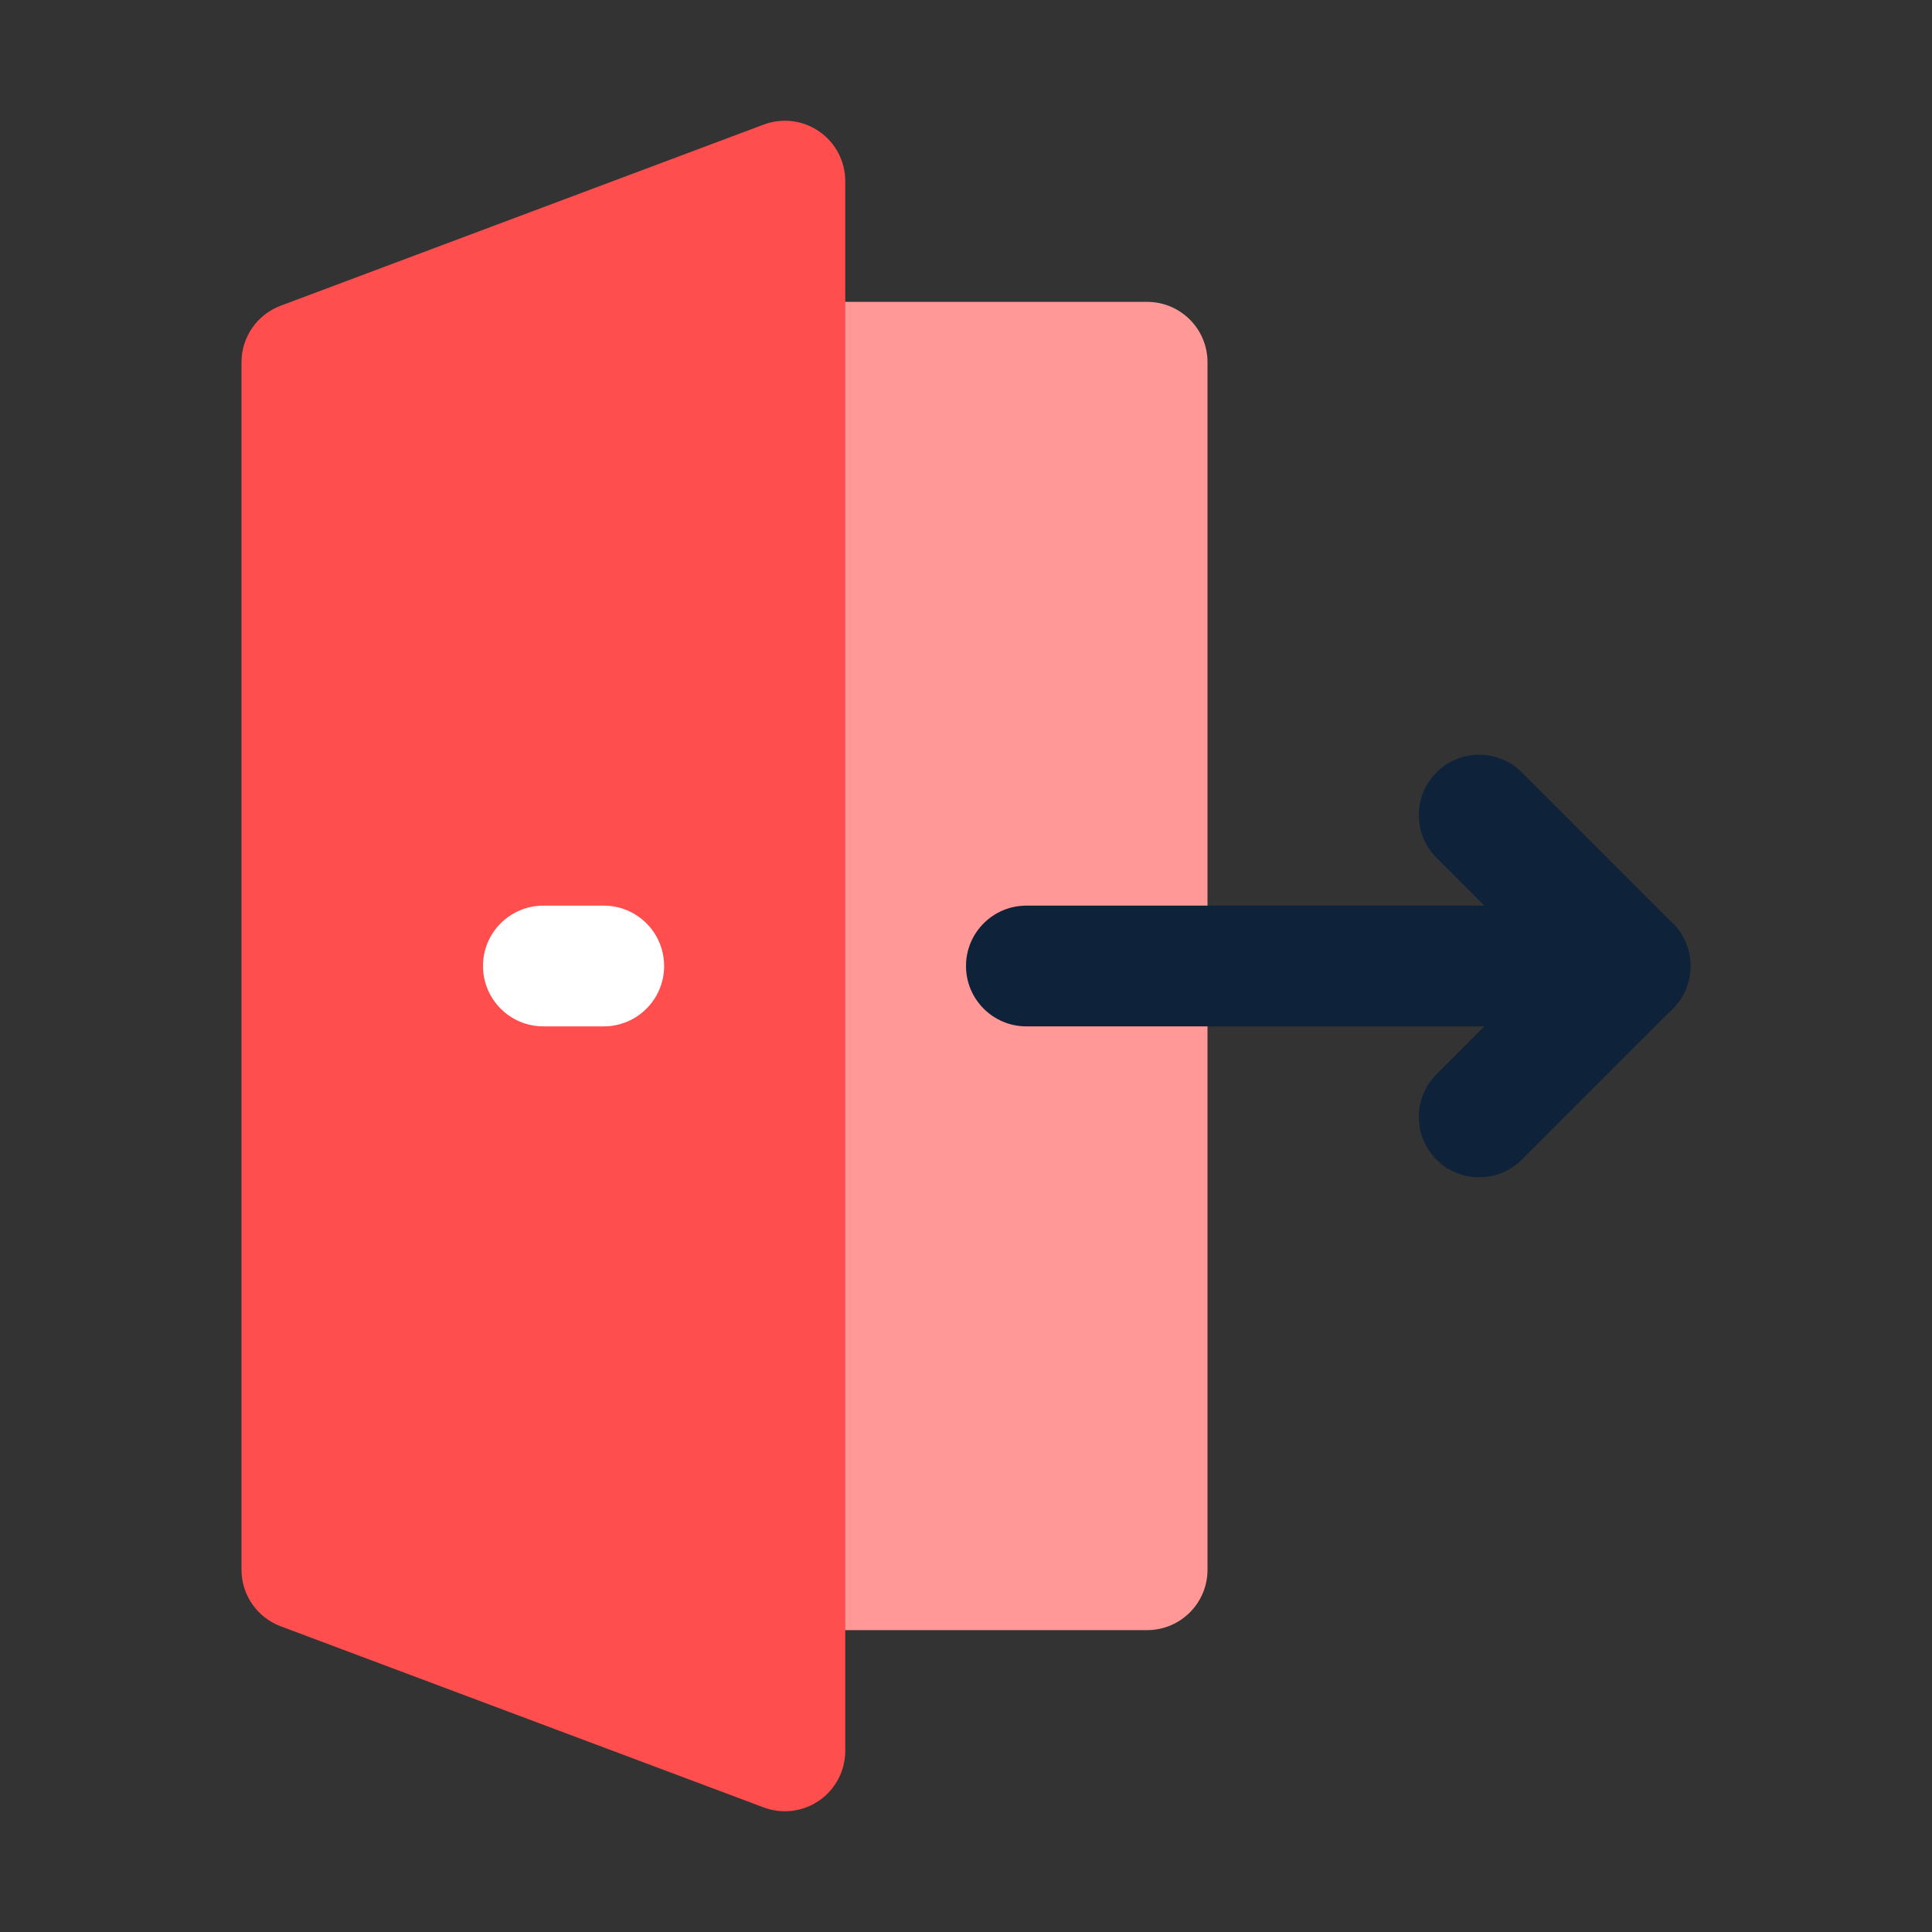 <svg width="64" height="64" viewBox="0 0 64 64" fill="none" xmlns="http://www.w3.org/2000/svg">
<rect x="0" y="0" width="64" height="64" fill="#333333" stroke="none"/>
<path fill-rule="evenodd" clip-rule="evenodd" d="M40 52V12C40 10.895 39.105 10 38 10H26C24.895 10 24 10.895 24 12V52C24 53.105 24.895 54 26 54H38C39.105 54 40 53.105 40 52Z" fill="#FF9897"/>
<path fill-rule="evenodd" clip-rule="evenodd" d="M34 34H54C55.104 34 56 33.104 56 32C56 30.896 55.104 30 54 30H34C32.896 30 32 30.896 32 32C32 33.104 32.896 34 34 34Z" fill="#0E2339"/>
<path fill-rule="evenodd" clip-rule="evenodd" d="M51.172 32L47.586 28.414C46.805 27.634 46.805 26.366 47.586 25.586C48.366 24.805 49.634 24.805 50.414 25.586L55.414 30.586C56.195 31.367 56.195 32.633 55.414 33.414L50.414 38.414C49.634 39.195 48.366 39.195 47.586 38.414C46.805 37.634 46.805 36.366 47.586 35.586L51.172 32Z" fill="#0E2339"/>
<path fill-rule="evenodd" clip-rule="evenodd" d="M9.298 10.127C8.517 10.42 8 11.166 8 12V52C8 52.834 8.517 53.58 9.298 53.873L25.298 59.873C25.912 60.103 26.6 60.017 27.139 59.644C27.678 59.27 28 58.656 28 58V6C28 5.344 27.678 4.73 27.139 4.356C26.6 3.983 25.912 3.897 25.298 4.127L9.298 10.127Z" fill="#FF4E4D"/>
<path fill-rule="evenodd" clip-rule="evenodd" d="M20 30H18C16.896 30 16 30.896 16 32C16 33.104 16.896 34 18 34H20C21.104 34 22 33.104 22 32C22 30.896 21.104 30 20 30Z" fill="white"/>
</svg>
